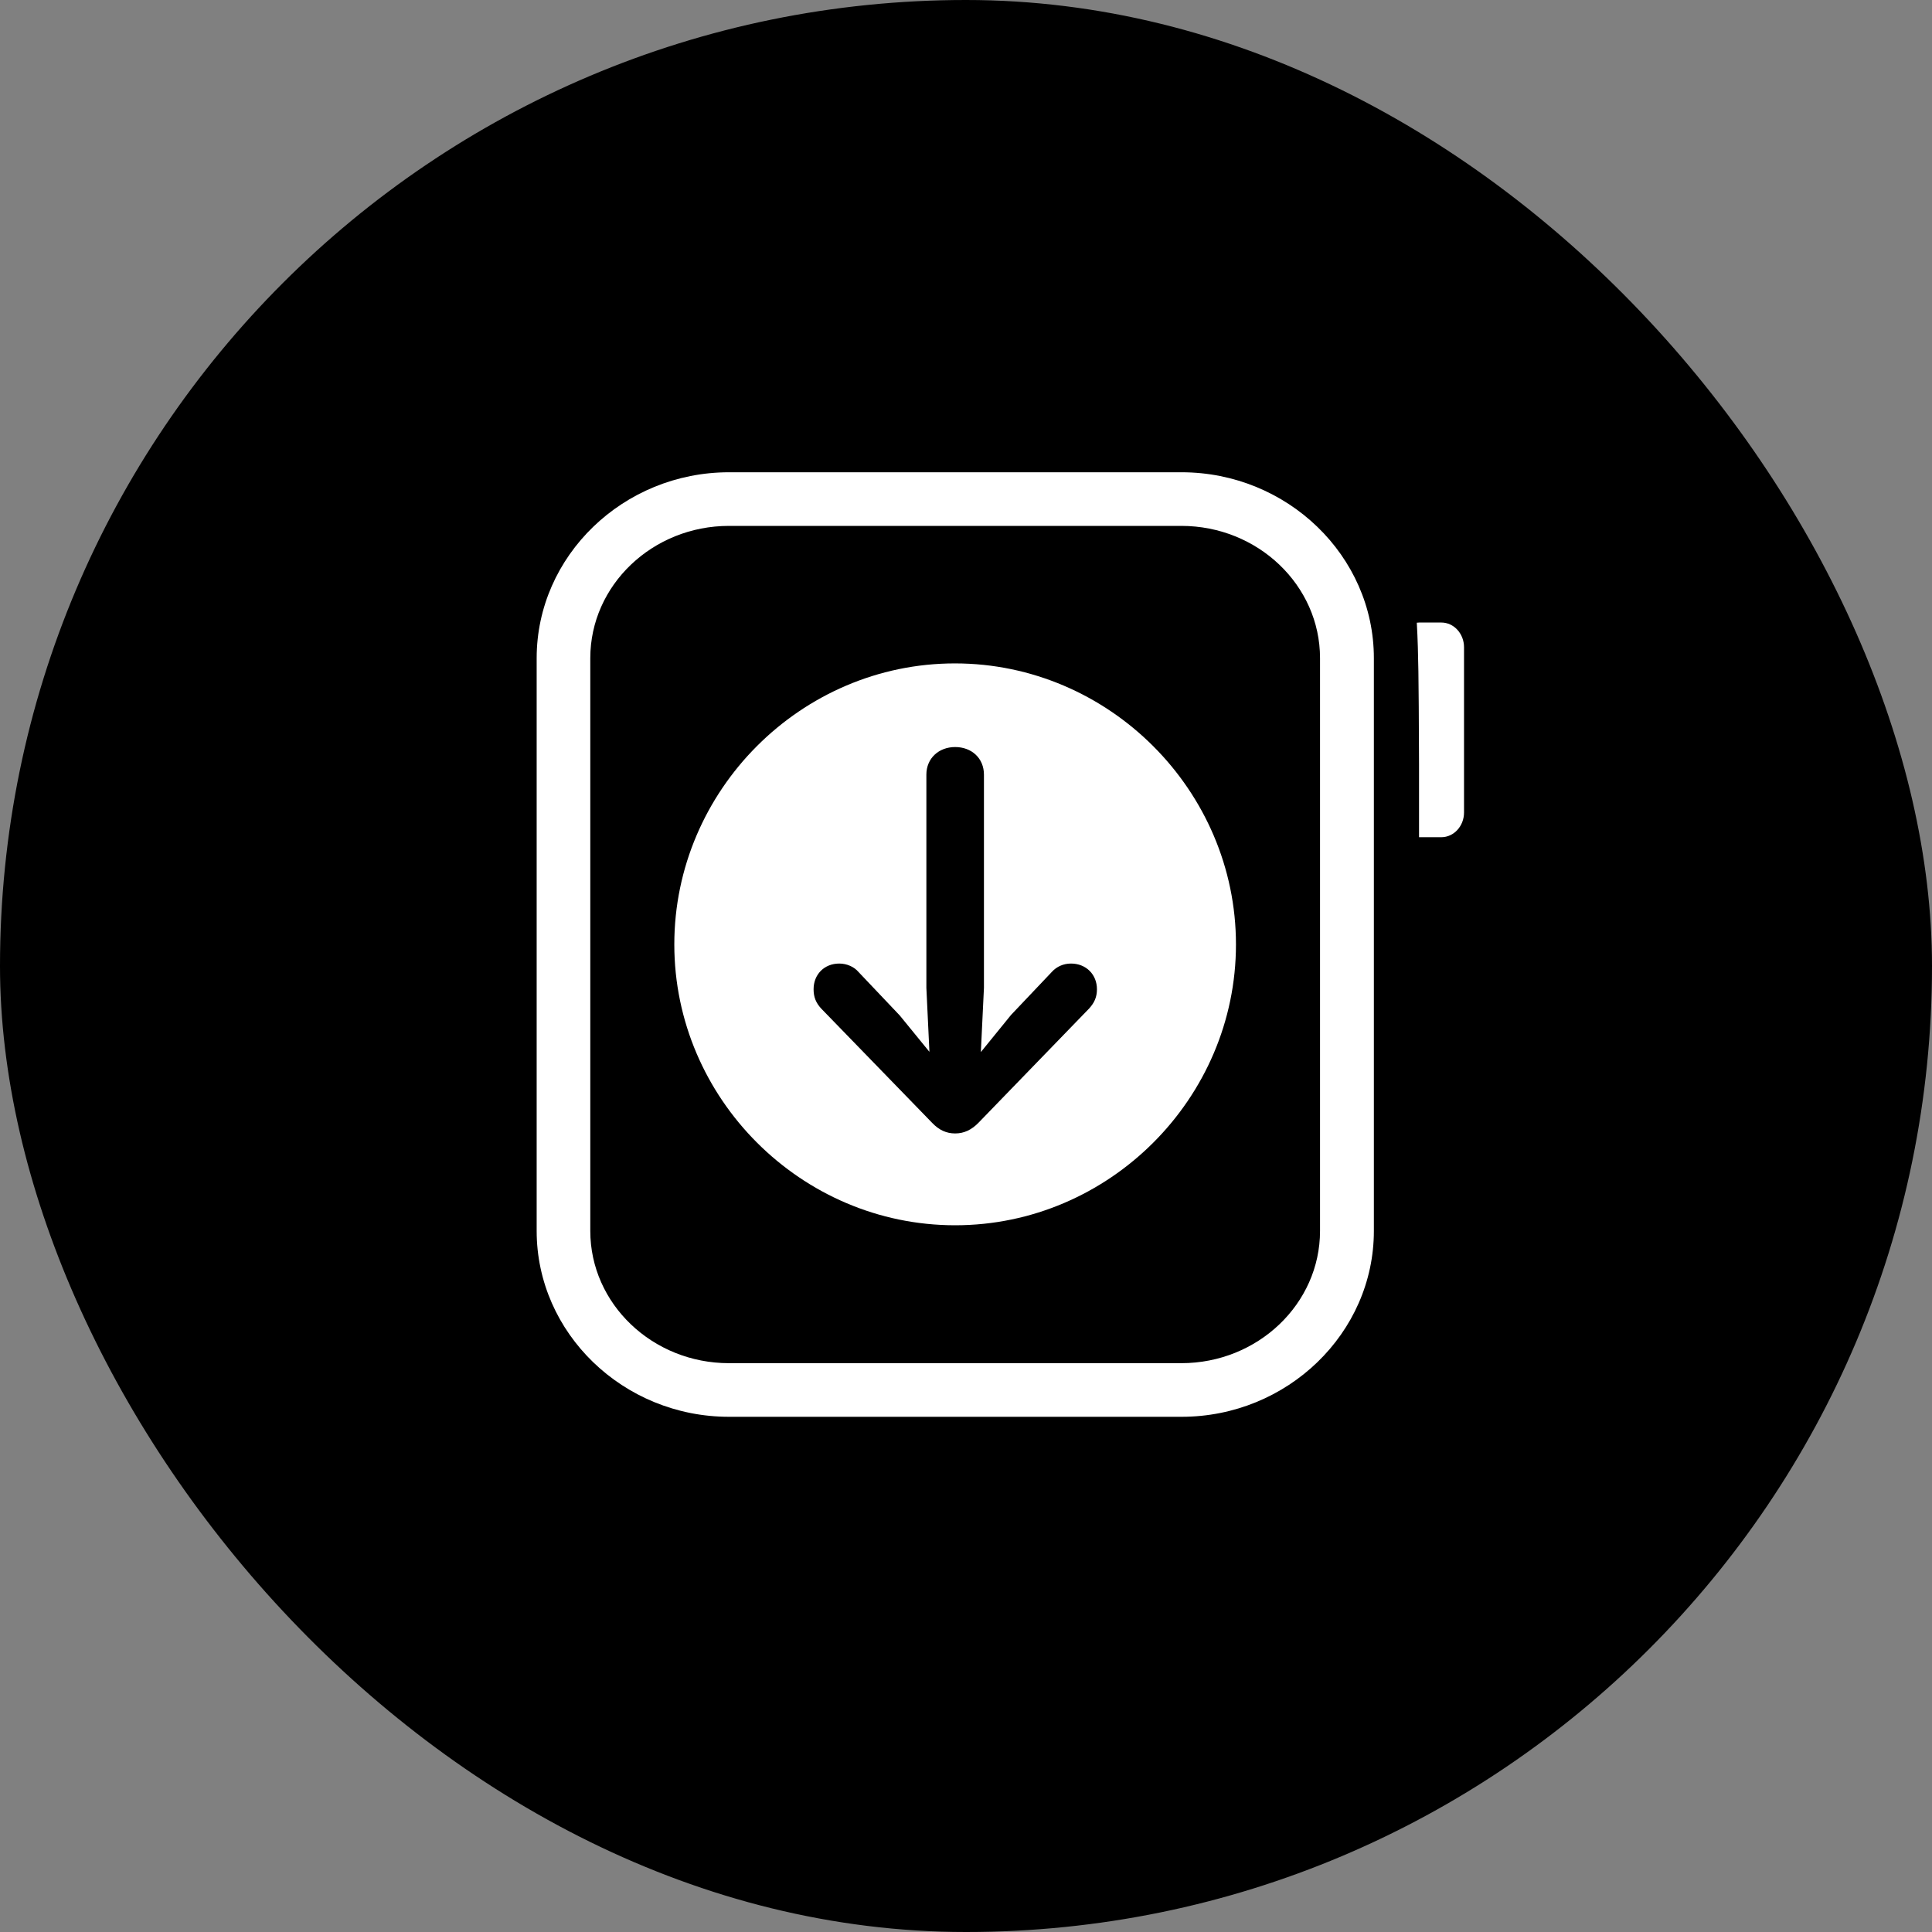 <?xml version="1.0" encoding="UTF-8"?>
<svg width="45px" height="45px" viewBox="0 0 45 45" version="1.1" xmlns="http://www.w3.org/2000/svg" xmlns:xlink="http://www.w3.org/1999/xlink">
    <rect x="0" y="0" width="45" height="45" fill="#808080" stroke="none"/>
    <title>Symbol-only - Small - Light@1x</title>
    <g id="Page-1" stroke="none" stroke-width="1" fill="none" fill-rule="evenodd">
        <g id="Symbol-only---Small---Light">
            <rect id="Bezel" fill="#000000" x="0" y="0" width="45" height="45" rx="22.5"></rect>
            <path d="M27.52,11 C29.984,11 32,12.948 32,15.329 L32,15.329 L32,28.671 C32,31.052 29.984,33 27.52,33 L27.52,33 L16.98,33 C14.516,33 12.5,31.052 12.5,28.671 L12.5,28.671 L12.5,15.329 C12.5,12.948 14.516,11 16.98,11 L16.98,11 Z M27.515,12.249 L16.979,12.249 C15.198,12.249 13.749,13.631 13.749,15.329 L13.749,15.329 L13.749,28.671 C13.749,30.369 15.198,31.751 16.979,31.751 L16.979,31.751 L27.515,31.751 C29.296,31.751 30.746,30.369 30.746,28.671 L30.746,28.671 L30.746,15.329 C30.746,13.631 29.296,12.249 27.515,12.249 L27.515,12.249 Z M22.242,15.452 C25.83,15.452 28.788,18.41 28.788,21.998 C28.788,25.585 25.834,28.539 22.247,28.539 C18.66,28.539 15.706,25.585 15.706,21.998 C15.706,18.41 18.655,15.452 22.242,15.452 Z M22.247,17.4 C21.868,17.4 21.577,17.661 21.577,18.043 L21.577,23.008 L21.648,24.499 L20.956,23.651 L19.994,22.637 C19.895,22.52 19.725,22.443 19.549,22.443 C19.197,22.443 18.95,22.698 18.95,23.042 C18.95,23.225 19.005,23.357 19.126,23.49 L21.714,26.156 C21.873,26.322 22.044,26.4 22.247,26.4 C22.456,26.4 22.626,26.317 22.786,26.156 L25.368,23.49 C25.489,23.357 25.55,23.225 25.55,23.042 C25.55,22.698 25.297,22.443 24.945,22.443 C24.769,22.443 24.61,22.515 24.5,22.637 L23.549,23.64 L22.846,24.505 L22.918,23.008 L22.918,18.043 C22.918,17.661 22.632,17.4 22.247,17.4 Z M33.572,14.5 C33.863,14.5 34.1,14.758 34.1,15.076 L34.1,18.924 C34.1,19.242 33.863,19.5 33.572,19.5 L33.052,19.5 L33.052,17.796 C33.047,16.621 33.045,16.136 33.037,15.642 C33.031,15.268 33.022,14.886 33,14.504 C33.018,14.501 33.036,14.5 33.054,14.5 L33.572,14.5 Z" id="Glyph" fill="#FFFFFF"></path>
        </g>
    </g>
</svg>